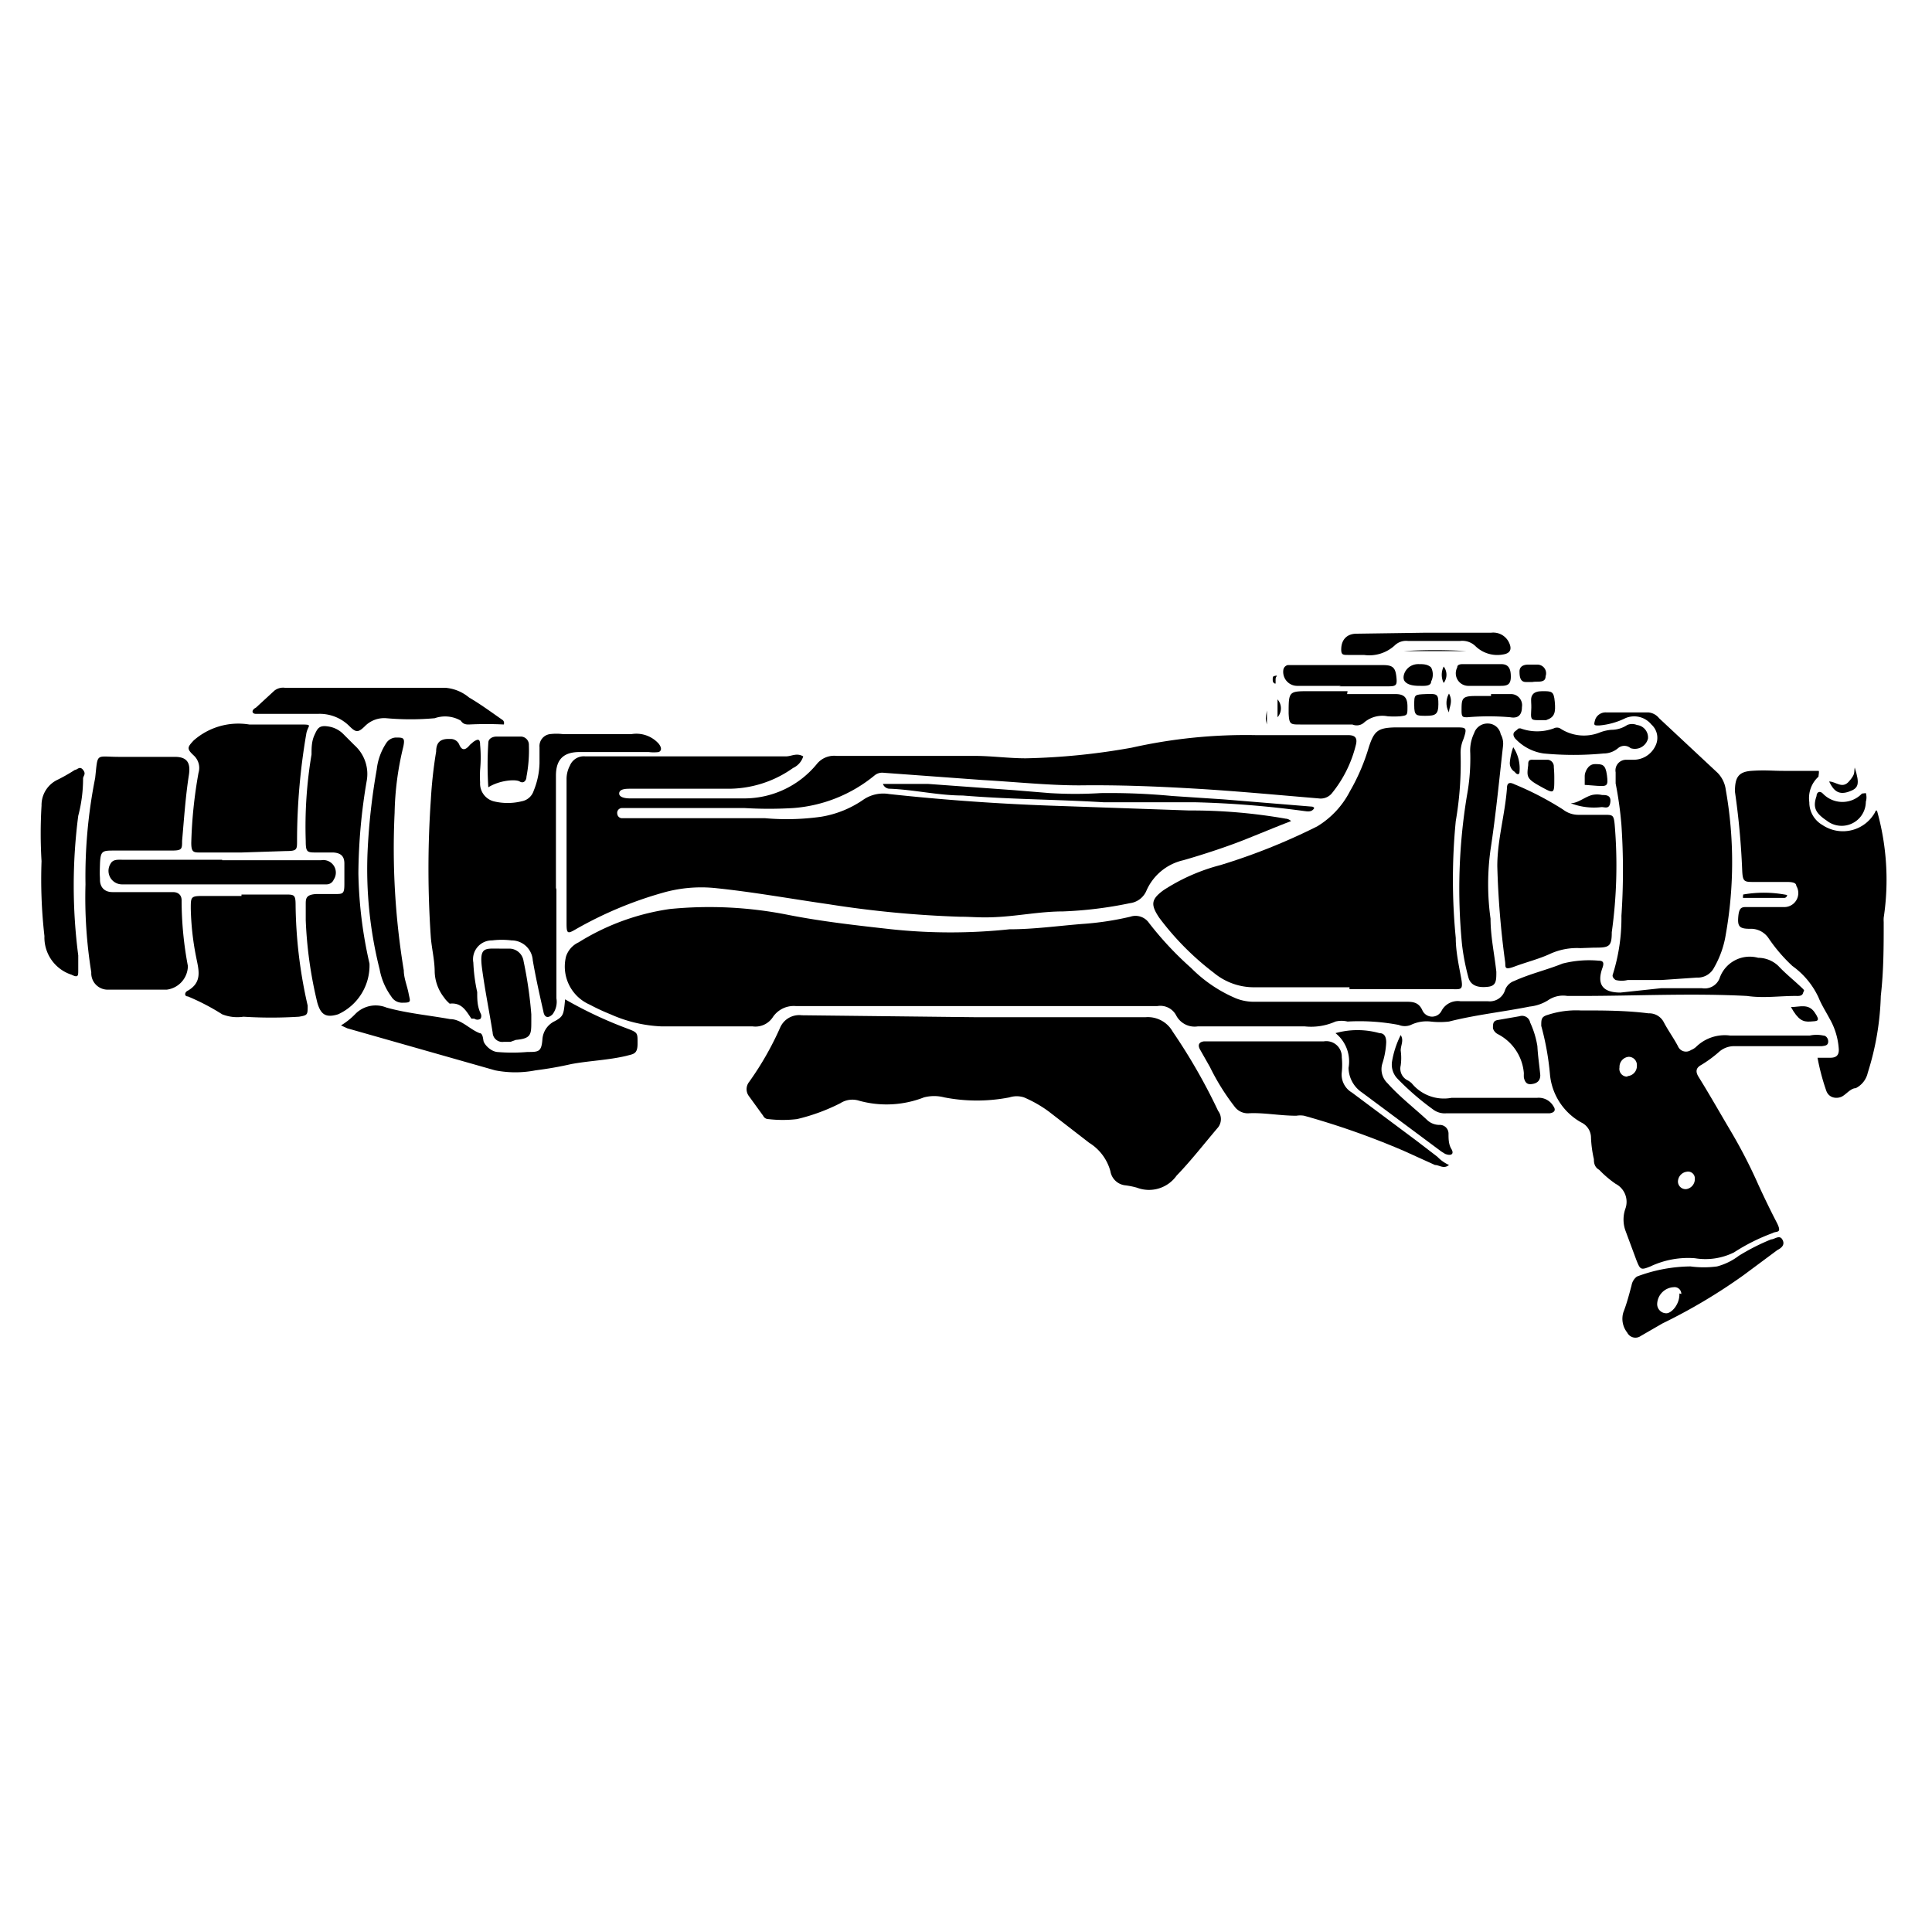 <svg xmlns="http://www.w3.org/2000/svg" class="HeroAbility-icon" viewBox="0 0 40 40" preserveAspectRatio="xMidYMid meet"><g id="_Group_5" data-name="&lt;Group&gt;"><path id="_Path_16" data-name="&lt;Path&gt;" d="M26.73,17c-.34.13-.67.27-1,.4s-.81.29-1.23.41a1.1,1.1,0,0,0-.76.62.43.43,0,0,1-.35.27,8.25,8.25,0,0,1-1.38.17c-.43,0-.85.08-1.27.11s-.58,0-.87,0a21.94,21.94,0,0,1-2.72-.26c-.77-.11-1.54-.25-2.31-.33a2.89,2.89,0,0,0-1.14.1,8,8,0,0,0-1.78.75c-.17.1-.19.09-.19-.12,0-1,0-2,0-3a.59.59,0,0,1,.07-.27.31.31,0,0,1,.32-.19c.58,0,1.17,0,1.75,0,.8,0,1.6,0,2.4,0,.12,0,.22-.08.36,0a.39.39,0,0,1-.21.24,2.31,2.31,0,0,1-1.37.43c-.67,0-1.34,0-2,0-.08,0-.22,0-.23.09s.13.11.22.11c.79,0,1.59,0,2.38,0a1.94,1.94,0,0,0,1.49-.71.46.46,0,0,1,.41-.17c1,0,1.9,0,2.86,0,.35,0,.7.05,1.06.05a13.88,13.88,0,0,0,2.19-.22A10.8,10.8,0,0,1,26,15.22c.49,0,1,0,1.46,0l.45,0c.15,0,.2.06.16.21a2.54,2.54,0,0,1-.5,1,.3.3,0,0,1-.27.1c-.84-.07-1.68-.15-2.52-.2s-1.62-.08-2.43-.07c-.65,0-1.3-.07-2-.11L18.3,16a.25.25,0,0,0-.2.06,3,3,0,0,1-1.68.67,8.44,8.44,0,0,1-1,0H13.1l-.23,0a.1.1,0,0,0-.09.12.1.1,0,0,0,.09.09l.26,0c.9,0,1.81,0,2.71,0A5.09,5.09,0,0,0,17,16.91a2.14,2.14,0,0,0,.87-.35.73.73,0,0,1,.54-.12c1.11.12,2.22.2,3.34.24l2.87.1a11.26,11.26,0,0,1,2,.17S26.68,16.95,26.73,17Z"/><path id="_Path_17" data-name="&lt;Path&gt;" d="M34.39,20.46h.85a.33.33,0,0,0,.36-.2.66.66,0,0,1,.8-.43.61.61,0,0,1,.42.17c.13.14.29.27.43.4s.1.09.08.16-.1.06-.16.06c-.33,0-.66.05-1,0-1.15-.06-2.3,0-3.44,0l-.28,0a.55.55,0,0,0-.4.09.89.89,0,0,1-.38.13c-.55.11-1.12.17-1.67.31a1.65,1.65,0,0,1-.38,0,.75.75,0,0,0-.41.07.33.33,0,0,1-.25,0,4.36,4.36,0,0,0-1.06-.07.53.53,0,0,0-.25,0,1.24,1.24,0,0,1-.64.1H24.8a.43.43,0,0,1-.45-.23.37.37,0,0,0-.39-.19H16.48a.52.52,0,0,0-.48.23.43.43,0,0,1-.42.19c-.63,0-1.26,0-1.89,0A2.87,2.87,0,0,1,12.64,21a4.23,4.23,0,0,1-.43-.2.86.86,0,0,1-.49-1,.49.49,0,0,1,.26-.29,4.87,4.87,0,0,1,1.89-.69,8.31,8.31,0,0,1,2.44.12c.71.14,1.43.22,2.15.3a11.6,11.6,0,0,0,2.44,0c.5,0,1-.07,1.5-.11a6.14,6.14,0,0,0,1-.15.34.34,0,0,1,.39.13,6.8,6.8,0,0,0,.87.93,2.9,2.9,0,0,0,.93.63,1,1,0,0,0,.34.07h3.16c.15,0,.28,0,.36.18a.22.22,0,0,0,.4,0,.38.38,0,0,1,.39-.19h.57a.33.33,0,0,0,.35-.23.31.31,0,0,1,.19-.19c.33-.15.68-.23,1-.36a2.22,2.22,0,0,1,.75-.06c.1,0,.11.05.08.14q-.19.52.37.52Z"/><path id="_Path_18" data-name="&lt;Path&gt;" d="M27.94,20.44H26a1.3,1.3,0,0,1-.87-.3A5.78,5.78,0,0,1,24,19c-.18-.27-.17-.38.09-.57a4,4,0,0,1,1.18-.52,12.83,12.83,0,0,0,2-.8,1.82,1.82,0,0,0,.68-.73,4.19,4.19,0,0,0,.39-.91c.11-.34.19-.4.54-.41l1.25,0c.23,0,.25,0,.17.24a.71.71,0,0,0-.06.3A7.06,7.06,0,0,1,30.14,17a12.45,12.45,0,0,0,0,2.42c0,.27.06.55.11.82s0,.24-.21.24H27.94Z"/><path id="_Path_19" data-name="&lt;Path&gt;" d="M20.18,21.06c1.18,0,2.36,0,3.54,0a.59.59,0,0,1,.56.3A11.93,11.93,0,0,1,25.22,23a.28.28,0,0,1,0,.34c-.29.34-.56.69-.86,1a.7.7,0,0,1-.82.25,1.59,1.59,0,0,0-.25-.05.35.35,0,0,1-.3-.29,1,1,0,0,0-.44-.59l-.84-.65a2.56,2.56,0,0,0-.51-.29.49.49,0,0,0-.3,0,3.52,3.52,0,0,1-1.35,0,.83.83,0,0,0-.42,0,2.13,2.13,0,0,1-1.34.07.46.46,0,0,0-.39.05,4,4,0,0,1-.9.33,2.54,2.54,0,0,1-.59,0,.12.12,0,0,1-.11-.07l-.29-.4a.24.24,0,0,1,0-.3,6.34,6.34,0,0,0,.64-1.12.43.43,0,0,1,.45-.26Z"/><path id="_Compound_Path_2" data-name="&lt;Compound Path&gt;" d="M35.09,26.05a1.83,1.83,0,0,0-.92.17c-.2.08-.21.07-.29-.13l-.23-.62a.68.68,0,0,1,0-.44.42.42,0,0,0-.2-.52,2.15,2.15,0,0,1-.34-.29C33,24.16,33,24.05,33,24a2.43,2.43,0,0,1-.06-.44.35.35,0,0,0-.2-.32,1.27,1.27,0,0,1-.65-1,5.67,5.67,0,0,0-.18-1c0-.14,0-.19.14-.23a1.89,1.89,0,0,1,.67-.09c.47,0,.94,0,1.41.06a.34.34,0,0,1,.32.19c.09.17.2.32.29.49a.18.18,0,0,0,.27.08.35.35,0,0,0,.1-.06.85.85,0,0,1,.71-.24c.55,0,1.1,0,1.65,0a.66.66,0,0,1,.28,0c.06,0,.11.07.1.14s-.07.07-.13.08l-.66,0H35.92a.47.47,0,0,0-.32.11,2.53,2.53,0,0,1-.38.28c-.11.06-.12.14-.05.25.23.37.45.76.67,1.13a10.65,10.65,0,0,1,.57,1.11c.12.26.24.51.37.76s0,.18-.08.23a4,4,0,0,0-.8.4A1.33,1.33,0,0,1,35.09,26.05Zm-1.4-3.77a.21.21,0,0,0,.2-.22.17.17,0,0,0-.17-.18.21.21,0,0,0-.19.22A.16.16,0,0,0,33.7,22.29Zm1.4,2.12a.14.14,0,0,0-.17-.14.21.21,0,0,0-.18.21.16.16,0,0,0,.17.15A.21.21,0,0,0,35.09,24.41Z"/><path id="_Path_20" data-name="&lt;Path&gt;" d="M38.86,16.78A5.27,5.27,0,0,1,39,19a.7.7,0,0,0,0,.09c0,.51,0,1-.06,1.53a5.74,5.74,0,0,1-.27,1.59.47.47,0,0,1-.25.32c-.1,0-.19.12-.28.17s-.27.05-.33-.12a4.66,4.66,0,0,1-.18-.68c.09,0,.16,0,.24,0s.21,0,.2-.18a1.45,1.45,0,0,0-.19-.63c-.08-.15-.17-.29-.23-.44a1.66,1.66,0,0,0-.54-.65,3.33,3.33,0,0,1-.49-.57.44.44,0,0,0-.39-.2c-.22,0-.26-.05-.24-.26s.09-.19.22-.19h.73a.29.29,0,0,0,.25-.44c0-.08-.13-.08-.21-.08h-.66c-.21,0-.24,0-.25-.25a15.72,15.72,0,0,0-.15-1.62c0-.28.06-.41.34-.43s.44,0,.66,0h.61s.1,0,.12,0,0,.09,0,.12a.6.6,0,0,0-.19.53.54.54,0,0,0,.27.47.76.76,0,0,0,1.1-.28S38.81,16.79,38.86,16.78Z"/><path id="_Path_21" data-name="&lt;Path&gt;" d="M11.52,18.38q0,1.14,0,2.29a.43.43,0,0,1-.08.33c-.09.09-.17.07-.19-.06-.08-.35-.16-.71-.22-1.06a.44.44,0,0,0-.44-.41,1.65,1.65,0,0,0-.4,0,.39.39,0,0,0-.39.46,3.49,3.49,0,0,0,.08.61c0,.15,0,.29.07.44a.11.11,0,0,1,0,.11.11.11,0,0,1-.13,0l-.06,0c-.11-.16-.2-.34-.45-.31,0,0-.08-.07-.11-.12A.91.91,0,0,1,9,20.13c0-.25-.06-.48-.08-.72a20.73,20.73,0,0,1,0-2.85,9.31,9.31,0,0,1,.11-1c0-.21.11-.27.29-.26a.19.19,0,0,1,.19.12c.06.14.14.1.22,0l.07-.06c.1-.07.14-.06.14.06a2.75,2.75,0,0,1,0,.52,2.44,2.44,0,0,0,0,.26.38.38,0,0,0,.28.39,1.22,1.22,0,0,0,.58,0,.32.32,0,0,0,.25-.22,1.6,1.6,0,0,0,.12-.57c0-.11,0-.22,0-.33a.25.25,0,0,1,.21-.27,1.09,1.09,0,0,1,.28,0c.47,0,.94,0,1.41,0a.62.62,0,0,1,.57.2c.06.08.06.14,0,.17a.82.82,0,0,1-.21,0H12c-.33,0-.49.15-.49.49s0,1,0,1.46q0,.45,0,.9Z"/><path id="_Path_22" data-name="&lt;Path&gt;" d="M34.4,20.29H33.7a.52.52,0,0,1-.25,0s-.08-.05-.06-.11a3.9,3.9,0,0,0,.18-1.22,14,14,0,0,0,0-1.88,7.6,7.6,0,0,0-.12-.86c0-.08,0-.16,0-.23a.22.22,0,0,1,.22-.26l.14,0a.5.5,0,0,0,.46-.28.37.37,0,0,0-.08-.45.46.46,0,0,0-.54-.13,1.51,1.51,0,0,1-.54.15c-.11,0-.12,0-.08-.13a.23.23,0,0,1,.23-.14h.87a.32.32,0,0,1,.22.12L35.56,16a.61.61,0,0,1,.17.35,8.59,8.59,0,0,1,0,3,2,2,0,0,1-.24.68.38.38,0,0,1-.36.21Z"/><path id="_Path_23" data-name="&lt;Path&gt;" d="M1.77,18.31a10.39,10.39,0,0,1,.2-2.2c.06-.54,0-.44.5-.44h.87l.28,0c.26,0,.33.13.29.38-.07.45-.1.91-.14,1.36,0,.17,0,.2-.22.2H2.37c-.25,0-.29,0-.3.28s0,.22,0,.33.06.25.26.25H3.58c.11,0,.18.06.18.17A7.33,7.33,0,0,0,3.89,20a.5.5,0,0,1-.44.49l-1.22,0a.34.34,0,0,1-.34-.36A9.69,9.69,0,0,1,1.77,18.31Z"/><path id="_Path_24" data-name="&lt;Path&gt;" d="M32.72,19.63a1.34,1.34,0,0,0-.63.12c-.24.11-.49.17-.73.26s-.18,0-.2-.11v0A18.11,18.11,0,0,1,31,17.93c0-.54.16-1.07.2-1.61,0-.12.06-.13.16-.08a6.39,6.39,0,0,1,1,.52.52.52,0,0,0,.33.11h.52c.18,0,.2,0,.22.2a10,10,0,0,1-.06,2.23c0,.31-.06.32-.37.32Z"/><path id="_Path_25" data-name="&lt;Path&gt;" d="M6.33,19.05c0-.11,0-.22,0-.33s0-.2.22-.21h.38c.17,0,.2,0,.2-.21s0-.28,0-.42-.06-.22-.23-.23H6.56c-.2,0-.23,0-.23-.24a9,9,0,0,1,.12-1.79c0-.13,0-.27.06-.4s.09-.21.28-.18a.55.55,0,0,1,.33.17l.22.22a.8.8,0,0,1,.25.75,11.8,11.8,0,0,0-.17,1.9,9,9,0,0,0,.23,1.87A1.11,1.11,0,0,1,7,21c-.26.08-.36,0-.43-.24A8.64,8.64,0,0,1,6.33,19.05Z"/><path id="_Path_26" data-name="&lt;Path&gt;" d="M5,17.65H4.15c-.14,0-.19,0-.19-.2A9.52,9.52,0,0,1,4.11,16a.35.35,0,0,0-.1-.36c-.15-.14-.13-.17,0-.31A1.4,1.4,0,0,1,5.16,15c.32,0,.64,0,1,0s.21,0,.18.2a13.2,13.2,0,0,0-.19,2.21c0,.18,0,.21-.23.21Z"/><path id="_Path_27" data-name="&lt;Path&gt;" d="M5,18.52H5.9c.19,0,.22,0,.22.22a9.73,9.73,0,0,0,.25,2.08c0,.19,0,.2-.18.23a9.17,9.17,0,0,1-1.15,0A.85.85,0,0,1,4.6,21a4.66,4.66,0,0,0-.71-.37c-.08,0-.07-.09,0-.12.31-.18.22-.44.17-.7a5.67,5.67,0,0,1-.11-1c0-.24,0-.26.25-.26H5Z"/><path id="_Path_28" data-name="&lt;Path&gt;" d="M30,24.12c-.11.09-.2,0-.29,0l-.64-.29A16.27,16.27,0,0,0,27,23.1a.49.49,0,0,0-.16,0c-.35,0-.69-.07-1-.05a.34.34,0,0,1-.28-.14,4.72,4.72,0,0,1-.51-.82l-.21-.37c-.05-.1,0-.15.09-.16h2.48a.32.32,0,0,1,.37.33,1.5,1.5,0,0,1,0,.31.43.43,0,0,0,.21.42l1.34,1,.43.33A.78.78,0,0,0,30,24.12Z"/><path id="_Path_29" data-name="&lt;Path&gt;" d="M7.06,21.23A1.45,1.45,0,0,0,7.35,21,.59.59,0,0,1,8,20.86c.43.12.88.16,1.32.24.23,0,.4.21.61.29.06,0,.07.1.08.16s.13.21.28.23a3.69,3.69,0,0,0,.63,0c.23,0,.29,0,.31-.26a.45.45,0,0,1,.26-.38c.18-.1.18-.14.21-.45A8.59,8.59,0,0,0,13,21.3c.21.08.2.09.2.31s-.09.21-.23.25c-.38.09-.76.1-1.14.17a7.49,7.49,0,0,1-.74.13,2.17,2.17,0,0,1-.84,0l-3.06-.87Z"/><path id="_Path_30" data-name="&lt;Path&gt;" d="M31.12,15.43c-.08.71-.15,1.44-.26,2.16a5.18,5.18,0,0,0,0,1.43c0,.37.08.73.12,1.1,0,.18,0,.29-.17.31s-.36,0-.41-.2a4.67,4.67,0,0,1-.13-.67,11.84,11.84,0,0,1,.1-3.08,4.25,4.25,0,0,0,.07-.89.82.82,0,0,1,.08-.41.29.29,0,0,1,.29-.2.27.27,0,0,1,.26.22A.4.4,0,0,1,31.12,15.43Z"/><path id="_Path_31" data-name="&lt;Path&gt;" d="M8.34,20.76a.26.26,0,0,1-.24-.13,1.37,1.37,0,0,1-.24-.56,8.49,8.49,0,0,1-.25-2.43,13.18,13.18,0,0,1,.19-1.71A1.24,1.24,0,0,1,8,15.38a.25.25,0,0,1,.19-.11c.16,0,.2,0,.16.19a6.18,6.18,0,0,0-.18,1.37,15.48,15.48,0,0,0,.19,3.26c0,.16.07.32.1.48S8.53,20.76,8.34,20.76Z"/><path id="_Path_32" data-name="&lt;Path&gt;" d="M.86,17.83a9.57,9.57,0,0,1,0-1.15.58.58,0,0,1,.34-.54,3.65,3.65,0,0,0,.35-.2c.05,0,.1-.09.17,0s0,.12,0,.18q0,.39-.1.77a11.21,11.21,0,0,0,0,2.89c0,.1,0,.2,0,.31s0,.16-.14.09l0,0a.81.81,0,0,1-.56-.8A10.4,10.4,0,0,1,.86,17.83Z"/><path id="_Path_33" data-name="&lt;Path&gt;" d="M10.43,15a7.15,7.15,0,0,0-.72,0c-.05,0-.12,0-.17-.08A.65.65,0,0,0,9,14.87a5.62,5.62,0,0,1-1,0,.56.56,0,0,0-.43.15c-.16.16-.2.15-.35,0a.87.87,0,0,0-.64-.24H5.3c-.09,0-.1-.08,0-.13l.38-.35a.29.29,0,0,1,.22-.06c.53,0,1.05,0,1.58,0s1.16,0,1.74,0a.87.87,0,0,1,.49.2c.24.14.47.31.7.47A.08.08,0,0,1,10.43,15Z"/><path id="_Path_34" data-name="&lt;Path&gt;" d="M4.6,17.81H6.65a.26.26,0,0,1,.26.4.16.16,0,0,1-.15.1H2.52a.28.28,0,0,1-.23-.43c.05-.09.15-.08.23-.08H4.6Z"/><path id="_Compound_Path_3" data-name="&lt;Compound Path&gt;" d="M35,26.22a2.06,2.06,0,0,0,.55,0A1.29,1.29,0,0,0,36,26a4.42,4.42,0,0,1,.67-.34c.07,0,.17-.1.23,0s0,.17-.1.22l-.7.52a11.61,11.61,0,0,1-1.68,1l-.45.26a.19.19,0,0,1-.28-.07.46.46,0,0,1-.08-.42c.07-.18.12-.37.17-.56a.29.29,0,0,1,.11-.18A3.21,3.21,0,0,1,35,26.22Zm-.19.57a.14.14,0,0,0-.16-.14.36.36,0,0,0-.34.35.19.19,0,0,0,.19.19C34.61,27.19,34.78,27,34.77,26.78Z"/><path id="_Path_35" data-name="&lt;Path&gt;" d="M27.65,21.39a1.69,1.69,0,0,1,.91,0c.11,0,.14.09.14.19a1.68,1.68,0,0,1-.08.44.4.4,0,0,0,.11.41c.25.28.55.51.83.77a.37.37,0,0,0,.24.09.18.18,0,0,1,.19.18c0,.11,0,.22.06.32s0,.15-.13.1l-.08-.05-1.64-1.22a.63.63,0,0,1-.28-.51A.75.75,0,0,0,27.65,21.39Z"/><path id="_Path_36" data-name="&lt;Path&gt;" d="M10.57,21.57h-.14a.2.2,0,0,1-.23-.19c-.07-.44-.16-.88-.22-1.33s.06-.41.36-.41h.21a.3.3,0,0,1,.29.26A8.57,8.57,0,0,1,11,21s0,.09,0,.14c0,.28,0,.36-.32.39Z"/><path id="_Path_37" data-name="&lt;Path&gt;" d="M27.89,14.37h1c.19,0,.25.08.25.26s0,.18-.15.2a1.89,1.89,0,0,1-.26,0,.58.58,0,0,0-.5.14A.23.23,0,0,1,28,15H26.92c-.2,0-.23,0-.24-.23,0-.46,0-.46.44-.46h.78Z"/><path id="_Path_38" data-name="&lt;Path&gt;" d="M31.48,15.08a1,1,0,0,0,.69,0,.14.14,0,0,1,.13,0,.89.89,0,0,0,.81.09.86.86,0,0,1,.25-.06.59.59,0,0,0,.33-.1.26.26,0,0,1,.2,0,.26.26,0,0,1,.23.28.28.28,0,0,1-.36.2.2.2,0,0,0-.26,0,.46.46,0,0,1-.3.11,6.55,6.55,0,0,1-1.24,0,1,1,0,0,1-.59-.31s-.08-.09,0-.15S31.42,15.08,31.48,15.08Z"/><path id="_Path_39" data-name="&lt;Path&gt;" d="M27.21,16.73c-.05.09-.14.07-.22.06a20.48,20.48,0,0,0-2.25-.18c-.63,0-1.26,0-1.89,0-1-.06-1.95-.06-2.92-.14-.5,0-1-.12-1.5-.14a.15.15,0,0,1-.15-.1l.93,0,1.79.13.73.06a8.58,8.58,0,0,0,1.06,0,13.82,13.82,0,0,1,1.48.06l1.06.07,1.83.15A.06.06,0,0,1,27.21,16.73Z"/><path id="_Path_40" data-name="&lt;Path&gt;" d="M29.48,13.1h1.39a.36.36,0,0,1,.38.22c.06.14,0,.21-.13.23a.65.65,0,0,1-.57-.17.39.39,0,0,0-.32-.11H29.15a.34.34,0,0,0-.26.08.78.78,0,0,1-.65.21h-.33c-.11,0-.15,0-.14-.15s.1-.29.32-.29Z"/><path id="_Path_41" data-name="&lt;Path&gt;" d="M27.77,14.2h-.92a.29.29,0,0,1-.28-.33.12.12,0,0,1,.09-.1l.14,0h1.84c.2,0,.25.06.27.24s0,.2-.18.2h-1Z"/><path id="_Path_42" data-name="&lt;Path&gt;" d="M29,21.43c.07.11,0,.21,0,.32a1.14,1.14,0,0,1,0,.31.27.27,0,0,0,.13.3.4.4,0,0,1,.1.07.86.86,0,0,0,.82.3c.59,0,1.18,0,1.77,0a.35.35,0,0,1,.34.17c.07.1,0,.14-.08.15h-.14c-.65,0-1.3,0-2,0a.4.4,0,0,1-.27-.08,5.6,5.6,0,0,1-.73-.63.42.42,0,0,1-.12-.36A1.93,1.93,0,0,1,29,21.43Z"/><path id="_Path_43" data-name="&lt;Path&gt;" d="M10.11,16.3a7.16,7.16,0,0,1,0-.92c0-.09.09-.13.17-.13h.49a.17.17,0,0,1,.18.18,2.88,2.88,0,0,1-.05.65c0,.08-.06.15-.14.1S10.35,16.15,10.11,16.3Z"/><path id="_Path_44" data-name="&lt;Path&gt;" d="M31.89,22.26c0,.1-.05.16-.15.18s-.16,0-.19-.13a.93.93,0,0,1,0-.09,1,1,0,0,0-.54-.81.2.2,0,0,1-.1-.12c0-.09,0-.15.09-.17l.46-.08a.17.17,0,0,1,.22.13,1.87,1.87,0,0,1,.15.49C31.84,21.86,31.87,22.05,31.89,22.26Z"/><path id="_Path_45" data-name="&lt;Path&gt;" d="M30.87,14.37h.42a.23.23,0,0,1,.22.27c0,.16-.08.24-.24.21a5.23,5.23,0,0,0-.89,0c-.09,0-.12,0-.12-.13,0-.25,0-.31.28-.31h.33Z"/><path id="_Path_46" data-name="&lt;Path&gt;" d="M30.68,13.75h.4c.15,0,.2.09.2.26s-.08.19-.21.19h-.66a.26.26,0,0,1-.24-.38c0-.07.08-.07.13-.07h.38Z"/><path id="_Path_47" data-name="&lt;Path&gt;" d="M38.63,16.42a.31.31,0,0,1,0,.18.5.5,0,0,1-.81.39c-.24-.16-.29-.28-.21-.51,0-.07.06-.12.13-.05a.56.56,0,0,0,.81,0Z"/><path id="_Path_48" data-name="&lt;Path&gt;" d="M32.18,16.12c0,.32,0,.32-.29.16s-.28-.2-.25-.44c0-.07,0-.12.11-.11l.3,0a.14.14,0,0,1,.12.15C32.18,16,32.18,16.06,32.18,16.12Z"/><path id="_Path_49" data-name="&lt;Path&gt;" d="M31.93,14.31c.2,0,.24,0,.26.22s0,.32-.18.38l-.14,0c-.15,0-.18,0-.17-.16s0-.17,0-.26S31.74,14.31,31.93,14.31Z"/><path id="_Path_50" data-name="&lt;Path&gt;" d="M29.38,13.75c.08,0,.18,0,.25.07a.32.32,0,0,1,0,.29c0,.1-.14.09-.22.09s-.26,0-.33-.1S29.12,13.74,29.38,13.75Z"/><path id="_Path_51" data-name="&lt;Path&gt;" d="M29.52,14.82c-.2,0-.24,0-.24-.22s0-.22.24-.23.26,0,.26.21S29.72,14.82,29.52,14.82Z"/><path id="_Path_52" data-name="&lt;Path&gt;" d="M32.81,16.25c0-.08,0-.13,0-.19s.06-.24.21-.24.22,0,.25.23,0,.23-.2.22Z"/><path id="_Path_53" data-name="&lt;Path&gt;" d="M31.73,14.12h-.14c-.12,0-.13-.12-.13-.22s.08-.14.18-.14l.19,0A.18.18,0,0,1,32,14C32,14.15,31.83,14.1,31.73,14.12Z"/><path id="_Path_54" data-name="&lt;Path&gt;" d="M32.52,16.63c.15,0,.29-.13.44-.17a.48.48,0,0,1,.21,0c.08,0,.19,0,.17.15s-.11.1-.18.1A1.33,1.33,0,0,1,32.52,16.63Z"/><path id="_Path_55" data-name="&lt;Path&gt;" d="M37.08,20.85c.18,0,.36-.08.49.11s.06.18-.09.19S37.23,21.12,37.08,20.85Z"/><path id="_Path_56" data-name="&lt;Path&gt;" d="M37,18.53a.06.06,0,0,1-.06.06h-.77s-.07,0-.08,0,0-.05,0-.07A2.48,2.48,0,0,1,37,18.53Z"/><path id="_Path_57" data-name="&lt;Path&gt;" d="M29.07,13.48a10.2,10.2,0,0,1,1.28,0v0H29.07Z"/><path id="_Path_58" data-name="&lt;Path&gt;" d="M38.4,15.89c.11.35.08.43-.12.5s-.31,0-.41-.21c.14,0,.27.16.41,0S38.38,16,38.4,15.89Z"/><path id="_Path_59" data-name="&lt;Path&gt;" d="M31.33,15.47a.79.79,0,0,1,.13.51c0,.06-.05.07-.1,0a.21.21,0,0,1-.1-.2A1.24,1.24,0,0,1,31.33,15.47Z"/><path id="_Path_60" data-name="&lt;Path&gt;" d="M30,14.36c.09.17,0,.28,0,.39A.39.39,0,0,1,30,14.36Z"/><path id="_Path_61" data-name="&lt;Path&gt;" d="M29.89,13.8a.28.28,0,0,1,0,.34A.38.38,0,0,1,29.89,13.8Z"/><path id="_Path_62" data-name="&lt;Path&gt;" d="M26.45,14.85l0-.37A.28.28,0,0,1,26.45,14.85Z"/><path id="_Path_63" data-name="&lt;Path&gt;" d="M26.41,14.06s0,.08,0,.09-.06,0-.06-.07,0-.08.06-.09S26.41,14,26.41,14.06Z"/><path id="_Path_64" data-name="&lt;Path&gt;" d="M26.23,14.71l0,.29C26.2,14.88,26.2,14.88,26.23,14.71Z"/></g></svg>